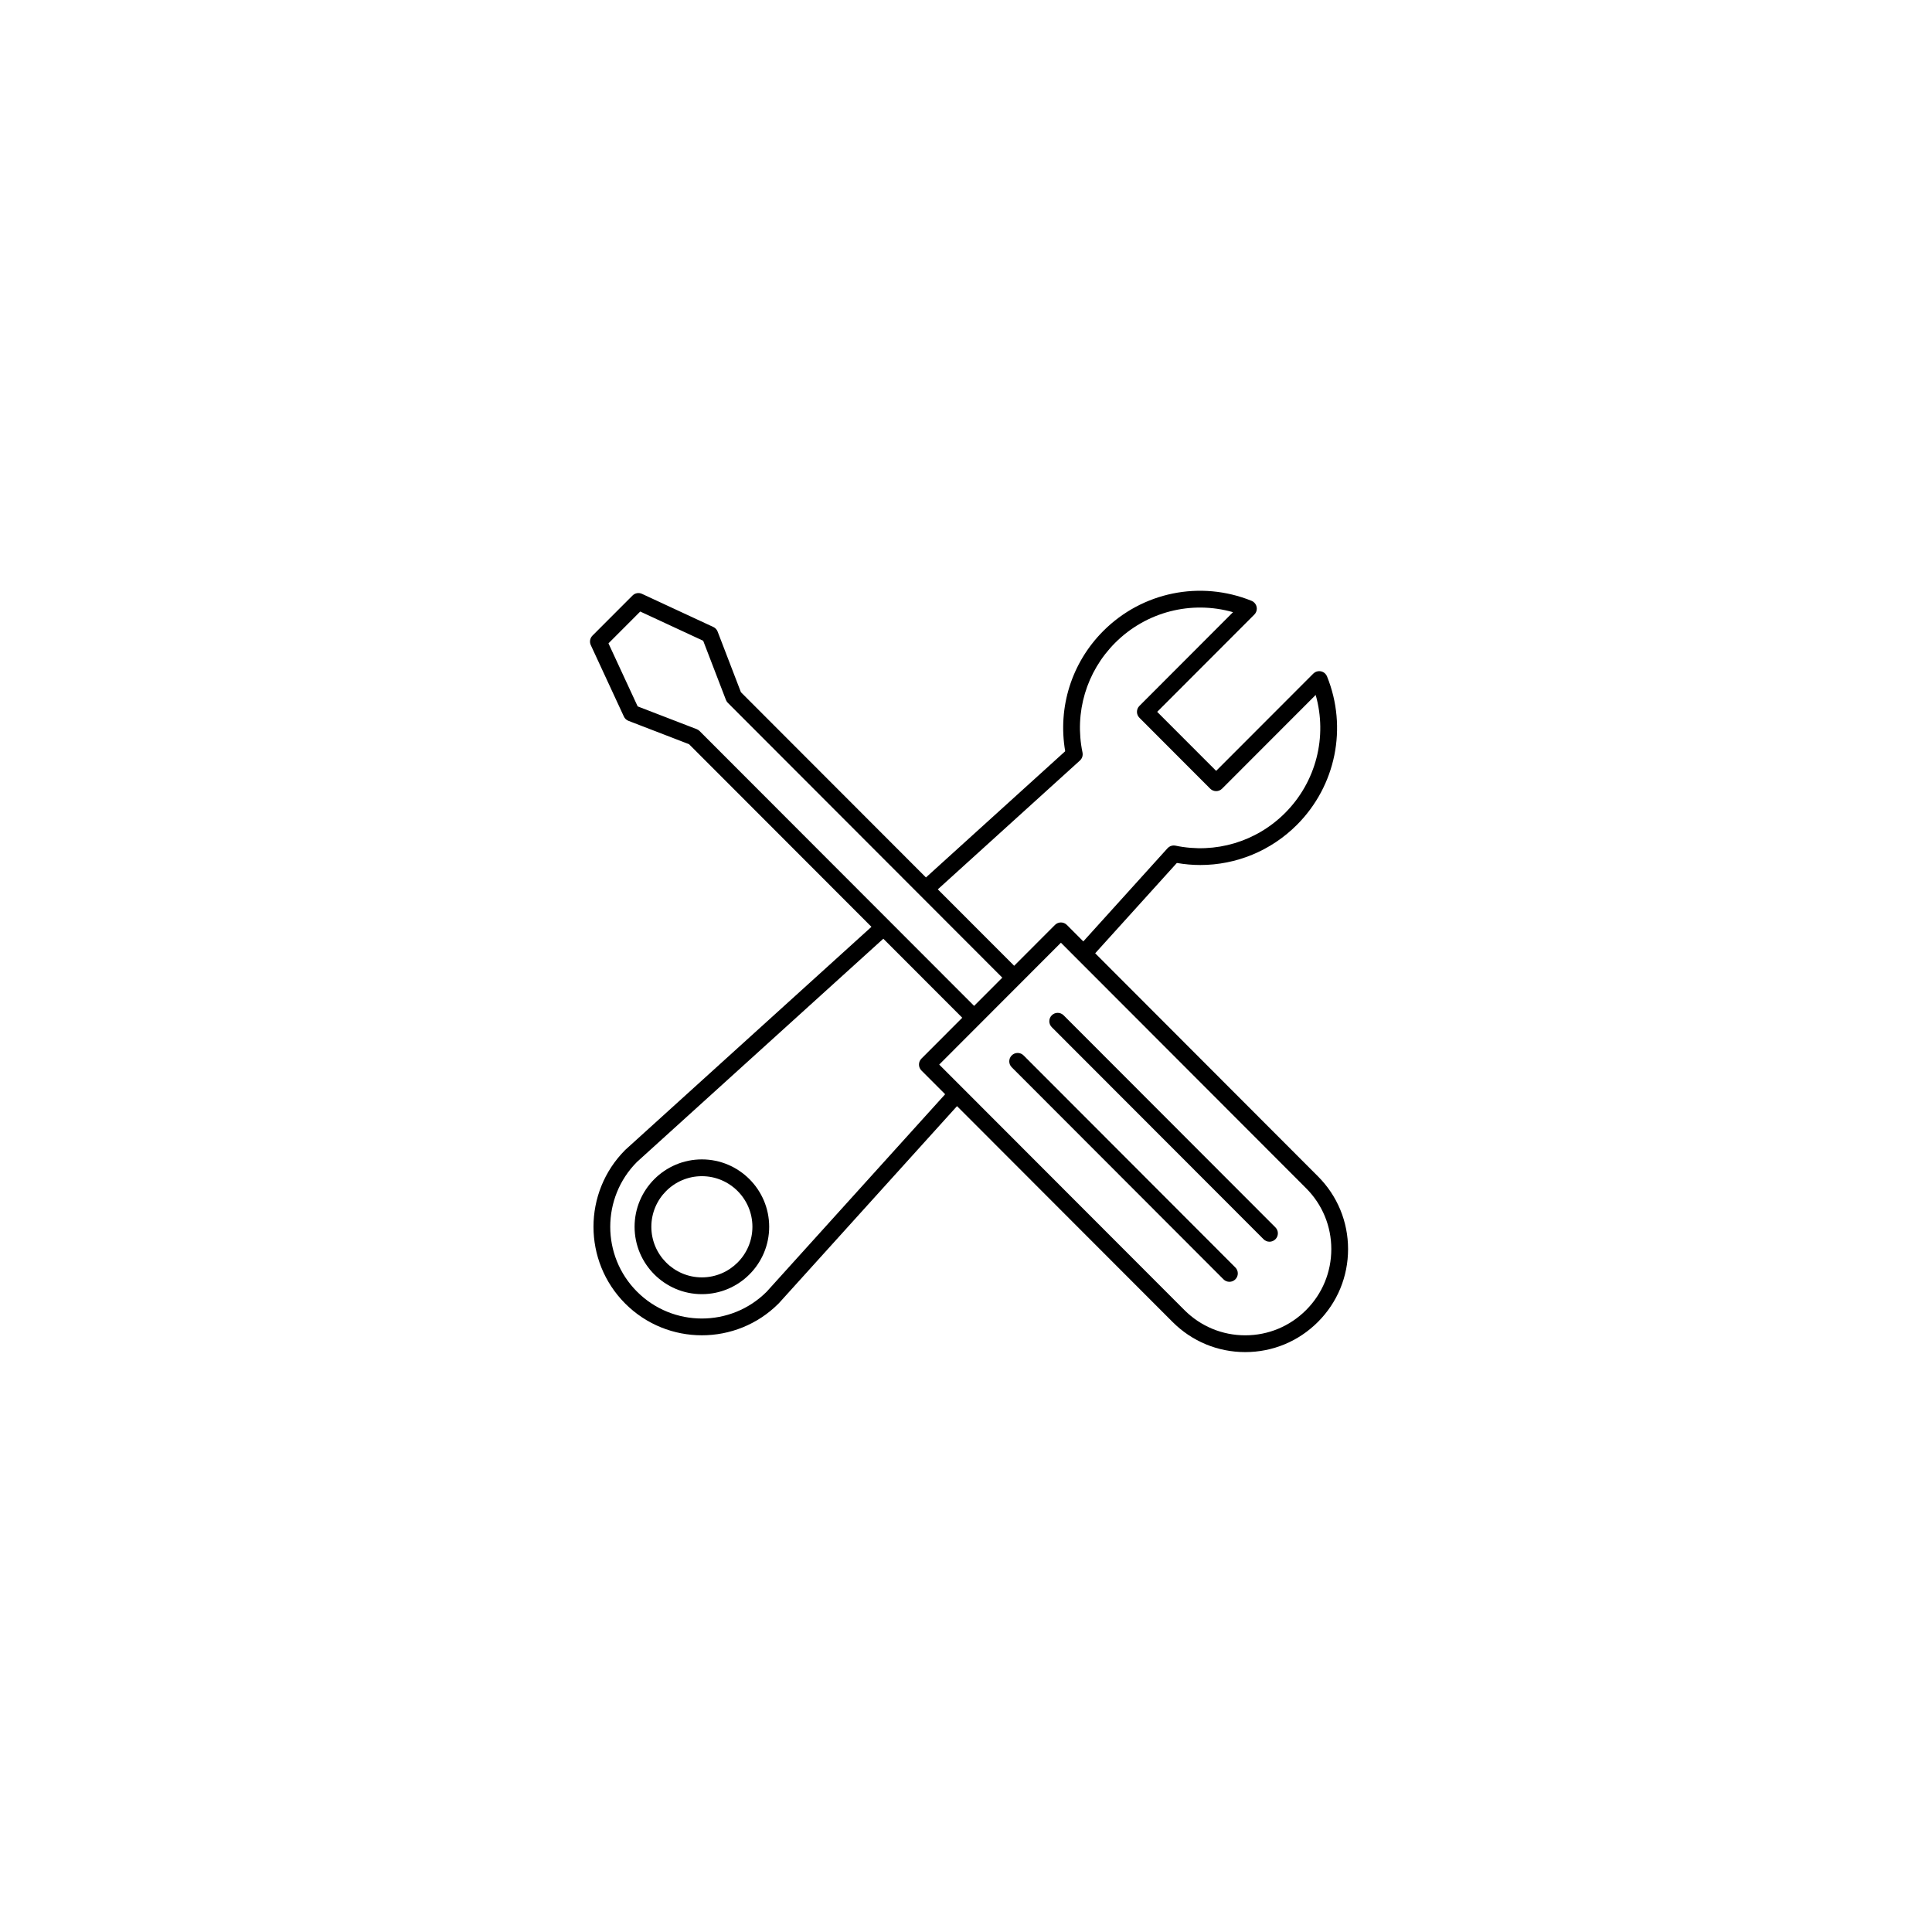 <svg xmlns="http://www.w3.org/2000/svg" xmlns:xlink="http://www.w3.org/1999/xlink" width="500" zoomAndPan="magnify" viewBox="0 0 375 375" height="500" preserveAspectRatio="xMidYMid meet" version="1.0"><defs><clipPath id="88c30923bc"><path d="M 114 114 L 261.656 114 L 261.656 262.5 L 114 262.5 Z M 114 114 " clip-rule="nonzero"/></clipPath></defs><path fill="#000000" d="M 136.234 225.039 C 129.031 225.039 123.172 230.906 123.172 238.117 C 123.172 245.328 129.031 251.195 136.234 251.195 C 143.438 251.195 149.297 245.328 149.297 238.117 C 149.297 230.906 143.438 225.039 136.234 225.039 Z M 136.234 247.938 C 130.824 247.938 126.426 243.531 126.426 238.117 C 126.426 232.699 130.824 228.297 136.234 228.297 C 141.641 228.297 146.043 232.699 146.043 238.117 C 146.043 243.531 141.641 247.938 136.234 247.938 Z M 136.234 247.938 " fill-opacity="1" fill-rule="nonzero"/><g clip-path="url(#88c30923bc)"><path fill="#000000" d="M 255.816 228.332 L 212.574 185.031 L 228.426 167.5 C 229.945 167.762 231.465 167.898 232.977 167.898 C 239.945 167.898 246.688 165.152 251.73 160.105 C 259.297 152.527 261.59 141.219 257.574 131.289 C 257.531 131.188 257.48 131.09 257.418 130.996 C 257.297 130.812 257.145 130.66 256.965 130.539 C 256.922 130.512 256.875 130.492 256.832 130.469 C 256.781 130.441 256.738 130.414 256.688 130.395 C 256.637 130.371 256.582 130.359 256.531 130.344 C 256.48 130.328 256.438 130.309 256.387 130.301 C 256.336 130.289 256.285 130.289 256.238 130.285 C 256.184 130.277 256.129 130.27 256.074 130.27 C 256.02 130.266 255.965 130.277 255.914 130.281 C 255.863 130.285 255.812 130.285 255.762 130.297 C 255.551 130.336 255.348 130.414 255.164 130.539 C 255.07 130.598 254.988 130.668 254.91 130.746 L 236.055 149.625 L 224.609 138.168 L 243.465 119.289 C 243.543 119.211 243.613 119.125 243.676 119.031 C 243.797 118.848 243.875 118.645 243.918 118.438 C 243.926 118.387 243.926 118.34 243.93 118.293 C 243.934 118.238 243.945 118.18 243.945 118.121 C 243.945 118.07 243.934 118.02 243.93 117.965 C 243.922 117.914 243.922 117.859 243.91 117.809 C 243.902 117.762 243.887 117.719 243.871 117.672 C 243.855 117.617 243.84 117.559 243.82 117.508 C 243.801 117.461 243.773 117.418 243.75 117.375 C 243.723 117.324 243.703 117.277 243.672 117.23 C 243.555 117.051 243.402 116.898 243.219 116.773 C 243.125 116.715 243.027 116.664 242.93 116.621 C 233.008 112.602 221.715 114.895 214.148 122.473 C 208.008 128.617 205.281 137.281 206.754 145.816 L 179.727 170.312 L 143.812 134.355 L 139.289 122.586 C 139.137 122.191 138.836 121.871 138.453 121.695 L 124.609 115.266 C 123.988 114.977 123.254 115.105 122.773 115.59 L 114.996 123.375 C 114.516 123.859 114.383 124.594 114.672 125.215 L 121.094 139.078 C 121.27 139.465 121.59 139.762 121.984 139.914 L 133.738 144.445 L 169.148 179.898 L 121.406 223.156 C 121.395 223.168 121.387 223.18 121.375 223.191 C 121.367 223.199 121.359 223.203 121.348 223.211 C 113.145 231.43 113.145 244.801 121.352 253.02 C 125.453 257.129 130.844 259.18 136.234 259.18 C 141.625 259.18 147.012 257.129 151.117 253.02 C 151.125 253.012 151.133 253 151.141 252.992 C 151.152 252.98 151.164 252.973 151.176 252.961 L 185.758 214.699 L 227.594 256.59 C 231.363 260.363 236.371 262.441 241.699 262.441 C 247.031 262.441 252.043 260.359 255.812 256.586 C 259.582 252.812 261.656 247.797 261.66 242.461 C 261.66 237.121 259.586 232.105 255.816 228.332 Z M 209.613 147.617 C 209.629 147.602 209.641 147.586 209.656 147.57 C 209.688 147.539 209.719 147.504 209.75 147.469 C 209.789 147.422 209.828 147.375 209.863 147.324 C 209.887 147.289 209.906 147.254 209.926 147.219 C 209.957 147.164 209.992 147.109 210.016 147.051 C 210.031 147.012 210.043 146.969 210.059 146.93 C 210.078 146.871 210.098 146.816 210.109 146.754 C 210.121 146.711 210.125 146.664 210.129 146.617 C 210.137 146.559 210.145 146.5 210.145 146.441 C 210.148 146.398 210.145 146.352 210.141 146.305 C 210.137 146.242 210.133 146.184 210.121 146.121 C 210.117 146.105 210.117 146.09 210.117 146.074 C 208.496 138.328 210.863 130.363 216.449 124.773 C 222.488 118.727 231.242 116.512 239.328 118.824 L 221.16 137.016 C 220.523 137.648 220.523 138.68 221.16 139.316 L 234.902 153.082 C 235.207 153.387 235.621 153.559 236.055 153.559 C 236.484 153.559 236.898 153.387 237.203 153.082 L 255.371 134.891 C 257.68 142.984 255.473 151.75 249.43 157.801 C 243.848 163.391 235.895 165.758 228.156 164.141 C 228.141 164.137 228.125 164.137 228.105 164.133 C 228.055 164.125 228 164.121 227.949 164.117 C 227.891 164.113 227.836 164.109 227.781 164.109 C 227.738 164.109 227.695 164.117 227.652 164.121 C 227.59 164.129 227.527 164.137 227.465 164.148 C 227.426 164.156 227.391 164.172 227.355 164.184 C 227.293 164.203 227.227 164.223 227.168 164.246 C 227.133 164.262 227.102 164.281 227.066 164.301 C 227.008 164.332 226.949 164.363 226.891 164.406 C 226.863 164.426 226.84 164.449 226.812 164.469 C 226.754 164.516 226.699 164.566 226.645 164.617 C 226.637 164.629 226.629 164.633 226.621 164.641 L 210.27 182.727 L 207.074 179.523 C 206.766 179.219 206.355 179.047 205.922 179.047 C 205.492 179.047 205.078 179.219 204.773 179.523 L 196.848 187.457 L 182.027 172.621 Z M 135.793 141.895 C 135.789 141.887 135.781 141.887 135.777 141.879 C 135.75 141.855 135.719 141.836 135.691 141.812 C 135.637 141.766 135.582 141.715 135.52 141.676 C 135.516 141.676 135.512 141.672 135.512 141.672 C 135.422 141.613 135.324 141.566 135.227 141.527 L 123.77 137.109 L 118.102 124.875 L 124.27 118.699 L 136.488 124.371 L 140.895 135.832 C 140.965 136.027 141.078 136.207 141.227 136.367 C 141.234 136.375 141.238 136.383 141.246 136.391 C 141.254 136.398 141.258 136.406 141.262 136.41 L 194.547 189.762 L 189.074 195.242 Z M 148.805 250.727 C 141.867 257.66 130.586 257.656 123.652 250.715 C 116.715 243.773 116.715 232.477 123.641 225.527 L 171.453 182.203 L 186.773 197.543 L 178.848 205.48 C 178.215 206.113 178.215 207.145 178.848 207.781 L 183.453 212.391 Z M 253.512 254.281 C 250.355 257.441 246.164 259.184 241.699 259.184 C 237.242 259.184 233.047 257.441 229.895 254.285 L 186.793 211.129 C 186.793 211.129 186.793 211.129 186.789 211.125 L 182.301 206.633 L 205.922 182.98 L 253.516 230.637 C 256.668 233.793 258.406 237.992 258.406 242.457 C 258.402 246.926 256.668 251.125 253.512 254.281 Z M 253.512 254.281 " fill-opacity="1" fill-rule="nonzero"/></g><path fill="#000000" d="M 198.676 204.855 C 198.039 204.219 197.008 204.219 196.375 204.855 C 195.738 205.488 195.738 206.523 196.375 207.156 L 237.48 248.32 C 237.801 248.637 238.215 248.797 238.633 248.797 C 239.047 248.797 239.465 248.637 239.781 248.32 C 240.418 247.684 240.418 246.652 239.781 246.016 Z M 198.676 204.855 " fill-opacity="1" fill-rule="nonzero"/><path fill="#000000" d="M 206.449 197.07 C 205.812 196.434 204.781 196.434 204.148 197.07 C 203.512 197.707 203.512 198.738 204.148 199.375 L 245.258 240.535 C 245.574 240.855 245.992 241.016 246.41 241.016 C 246.824 241.016 247.242 240.855 247.559 240.535 C 248.195 239.902 248.195 238.871 247.559 238.234 Z M 206.449 197.07 " fill-opacity="1" fill-rule="nonzero"/></svg>